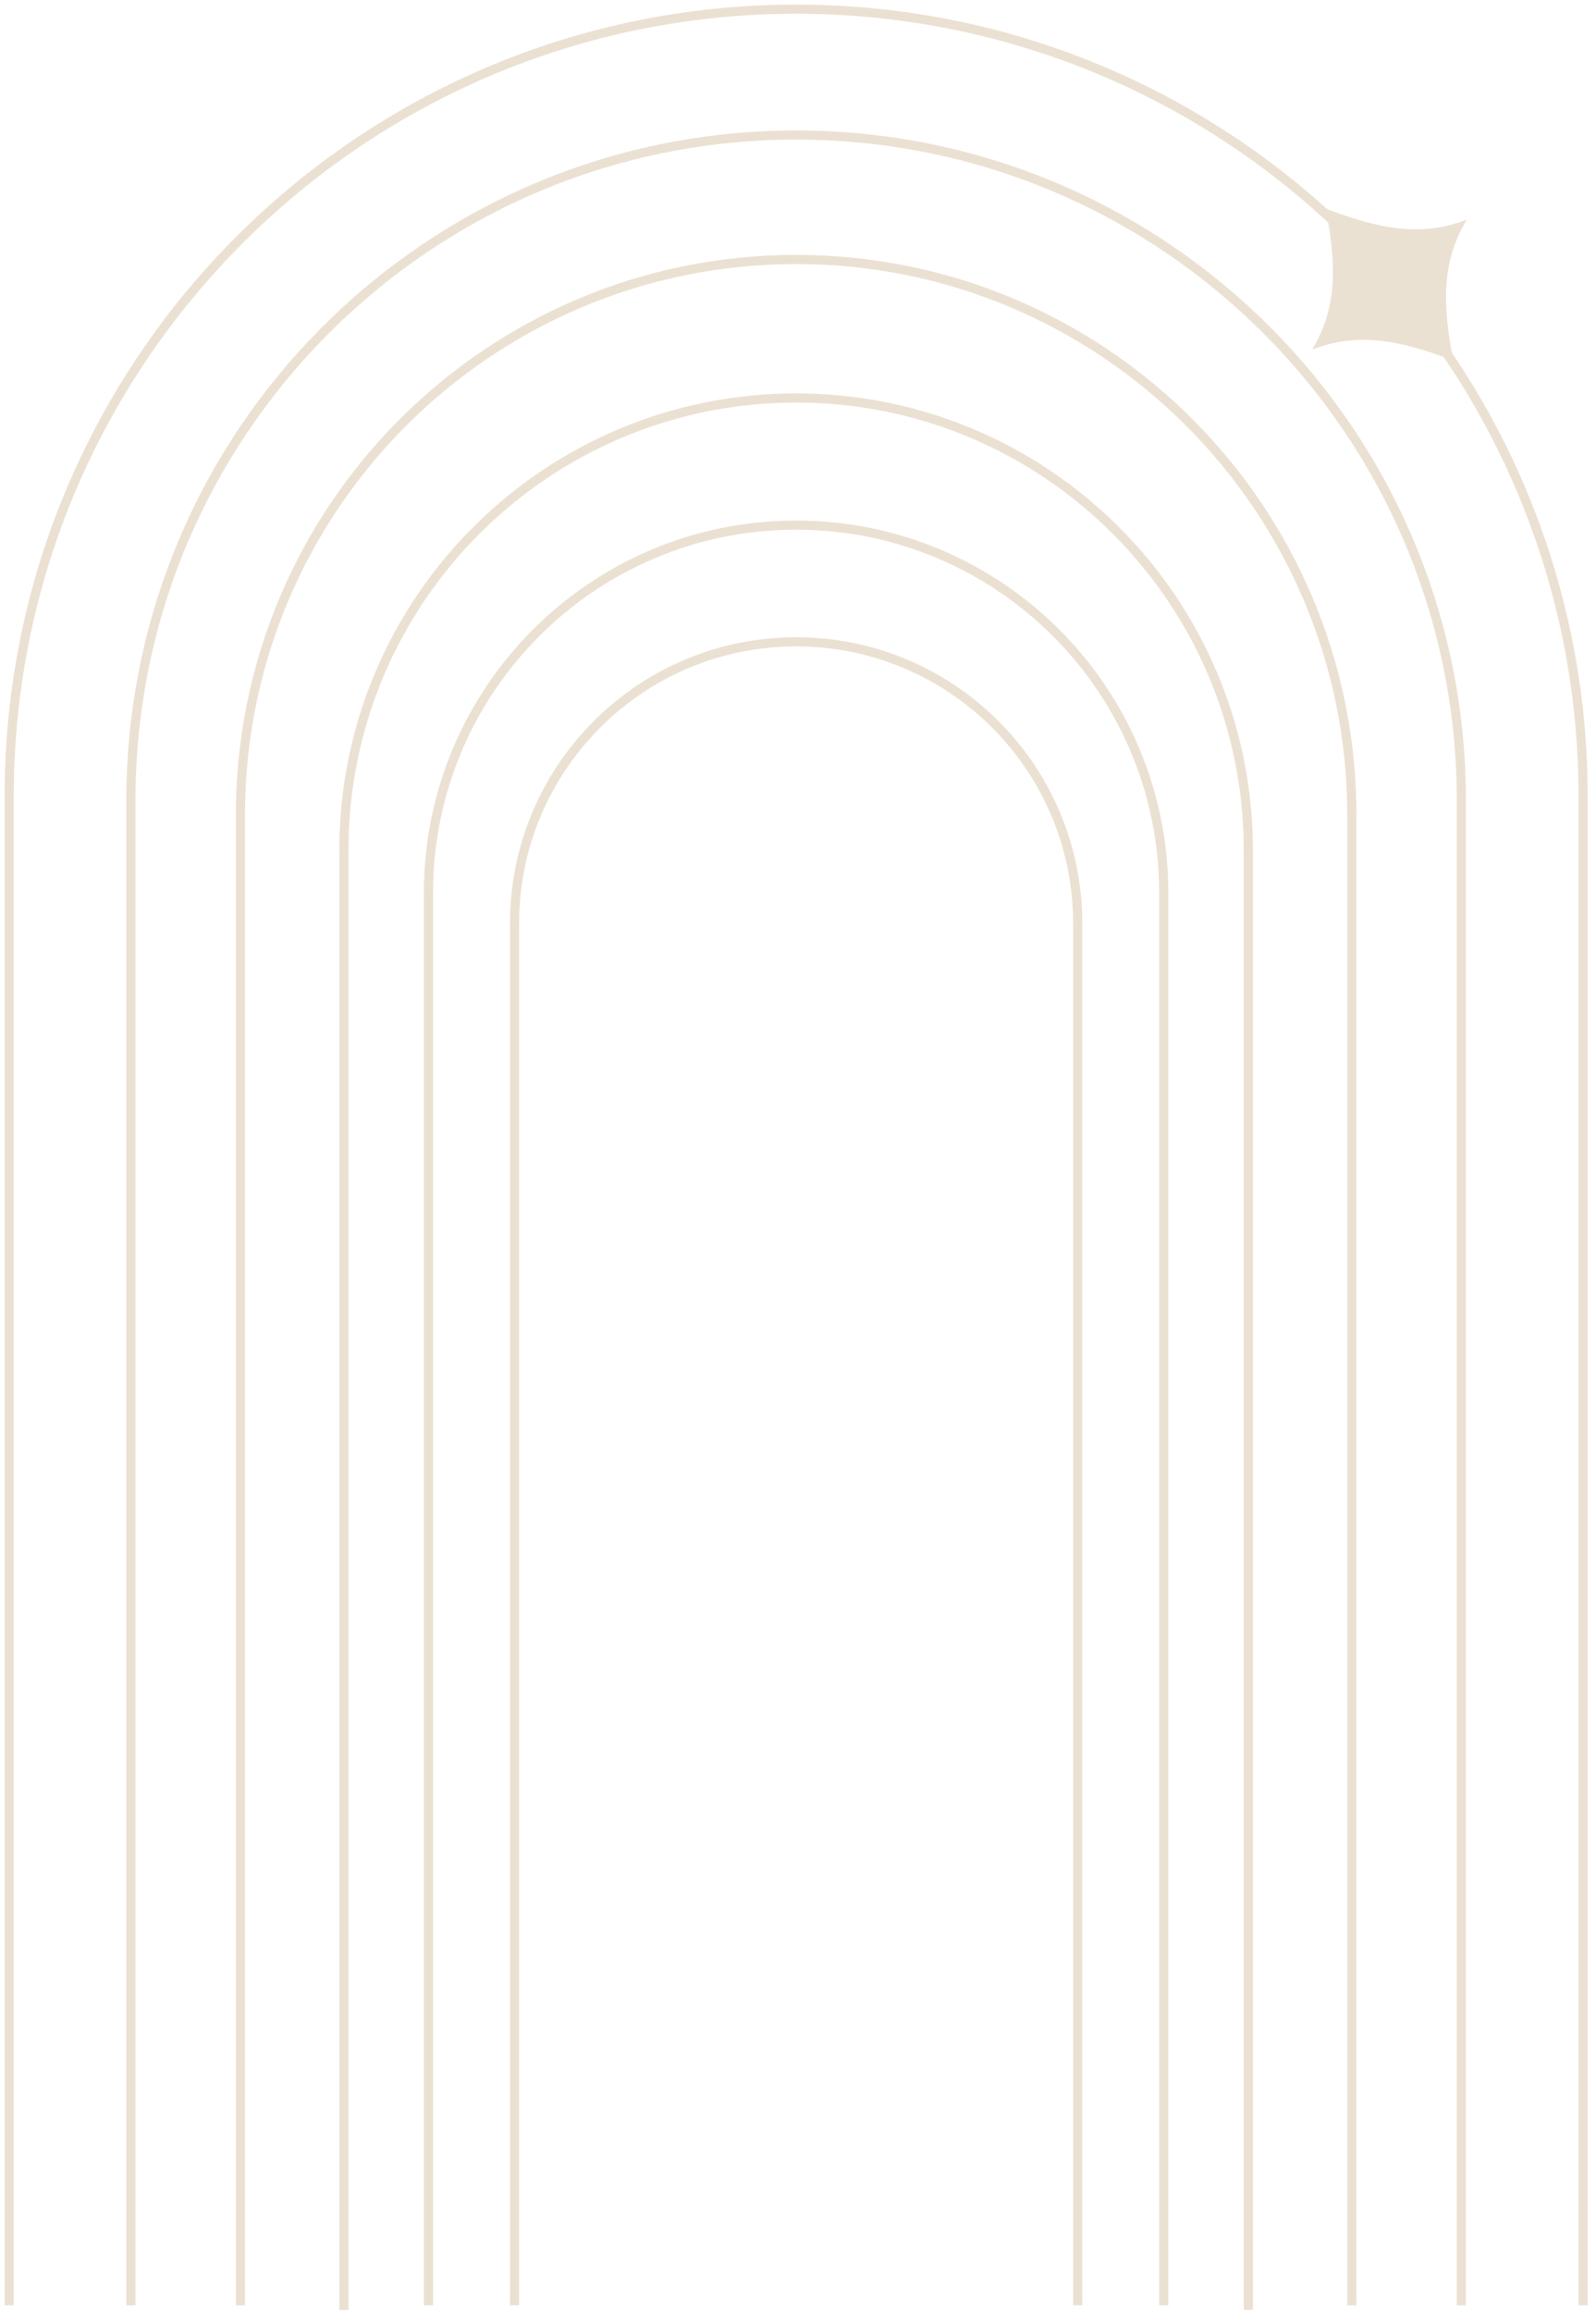<svg width="174" height="252" viewBox="0 0 174 252" fill="none" xmlns="http://www.w3.org/2000/svg">
<path d="M172.592 251.293V86.797C172.592 39.413 134.18 1.001 86.796 1.001C39.412 1.001 1 39.413 1 86.797V251.291" stroke="#EBE1D2" stroke-miterlimit="10"/>
<path d="M159.32 251.295L159.32 87.244C159.32 47.189 126.848 14.72 86.796 14.72C46.74 14.72 14.271 47.191 14.271 87.244V251.292" stroke="#EBE1D2" stroke-miterlimit="10"/>
<path d="M147.384 251.295L147.384 88.871C147.384 55.408 120.256 28.283 86.796 28.283C53.333 28.283 26.208 55.411 26.208 88.871V251.293" stroke="#EBE1D2" stroke-miterlimit="10"/>
<path d="M136.095 251.795L136.095 92.683C136.095 65.454 114.022 43.382 86.793 43.382C59.565 43.382 37.492 65.454 37.492 92.683V251.793" stroke="#EBE1D2" stroke-miterlimit="10"/>
<path d="M126.875 251.293L126.875 97.323C126.875 75.188 108.931 57.241 86.793 57.241C64.658 57.241 46.712 75.185 46.712 97.323V251.293" stroke="#EBE1D2" stroke-miterlimit="10"/>
<path d="M117.494 251.292L117.494 100.661C117.494 83.706 103.751 69.963 86.796 69.963C69.841 69.963 56.097 83.706 56.097 100.661V251.292" stroke="#EBE1D2" stroke-miterlimit="10"/>
<g clip-path="url(#clip0_57_18)">
<path d="M158.437 39.302C157.207 32.957 157.222 28.423 159.917 23.941C155.036 25.82 150.569 25.049 144.532 22.739C145.762 29.085 145.749 33.617 143.052 38.1C147.934 36.221 152.402 36.991 158.437 39.302Z" fill="#EBE1D2"/>
</g>
<defs>
<clipPath id="clip0_57_18">
<rect width="21.624" height="22.019" fill="white" transform="matrix(-0.643 -0.766 -0.766 0.643 166.87 32.223)"/>
</clipPath>
</defs>
</svg>
